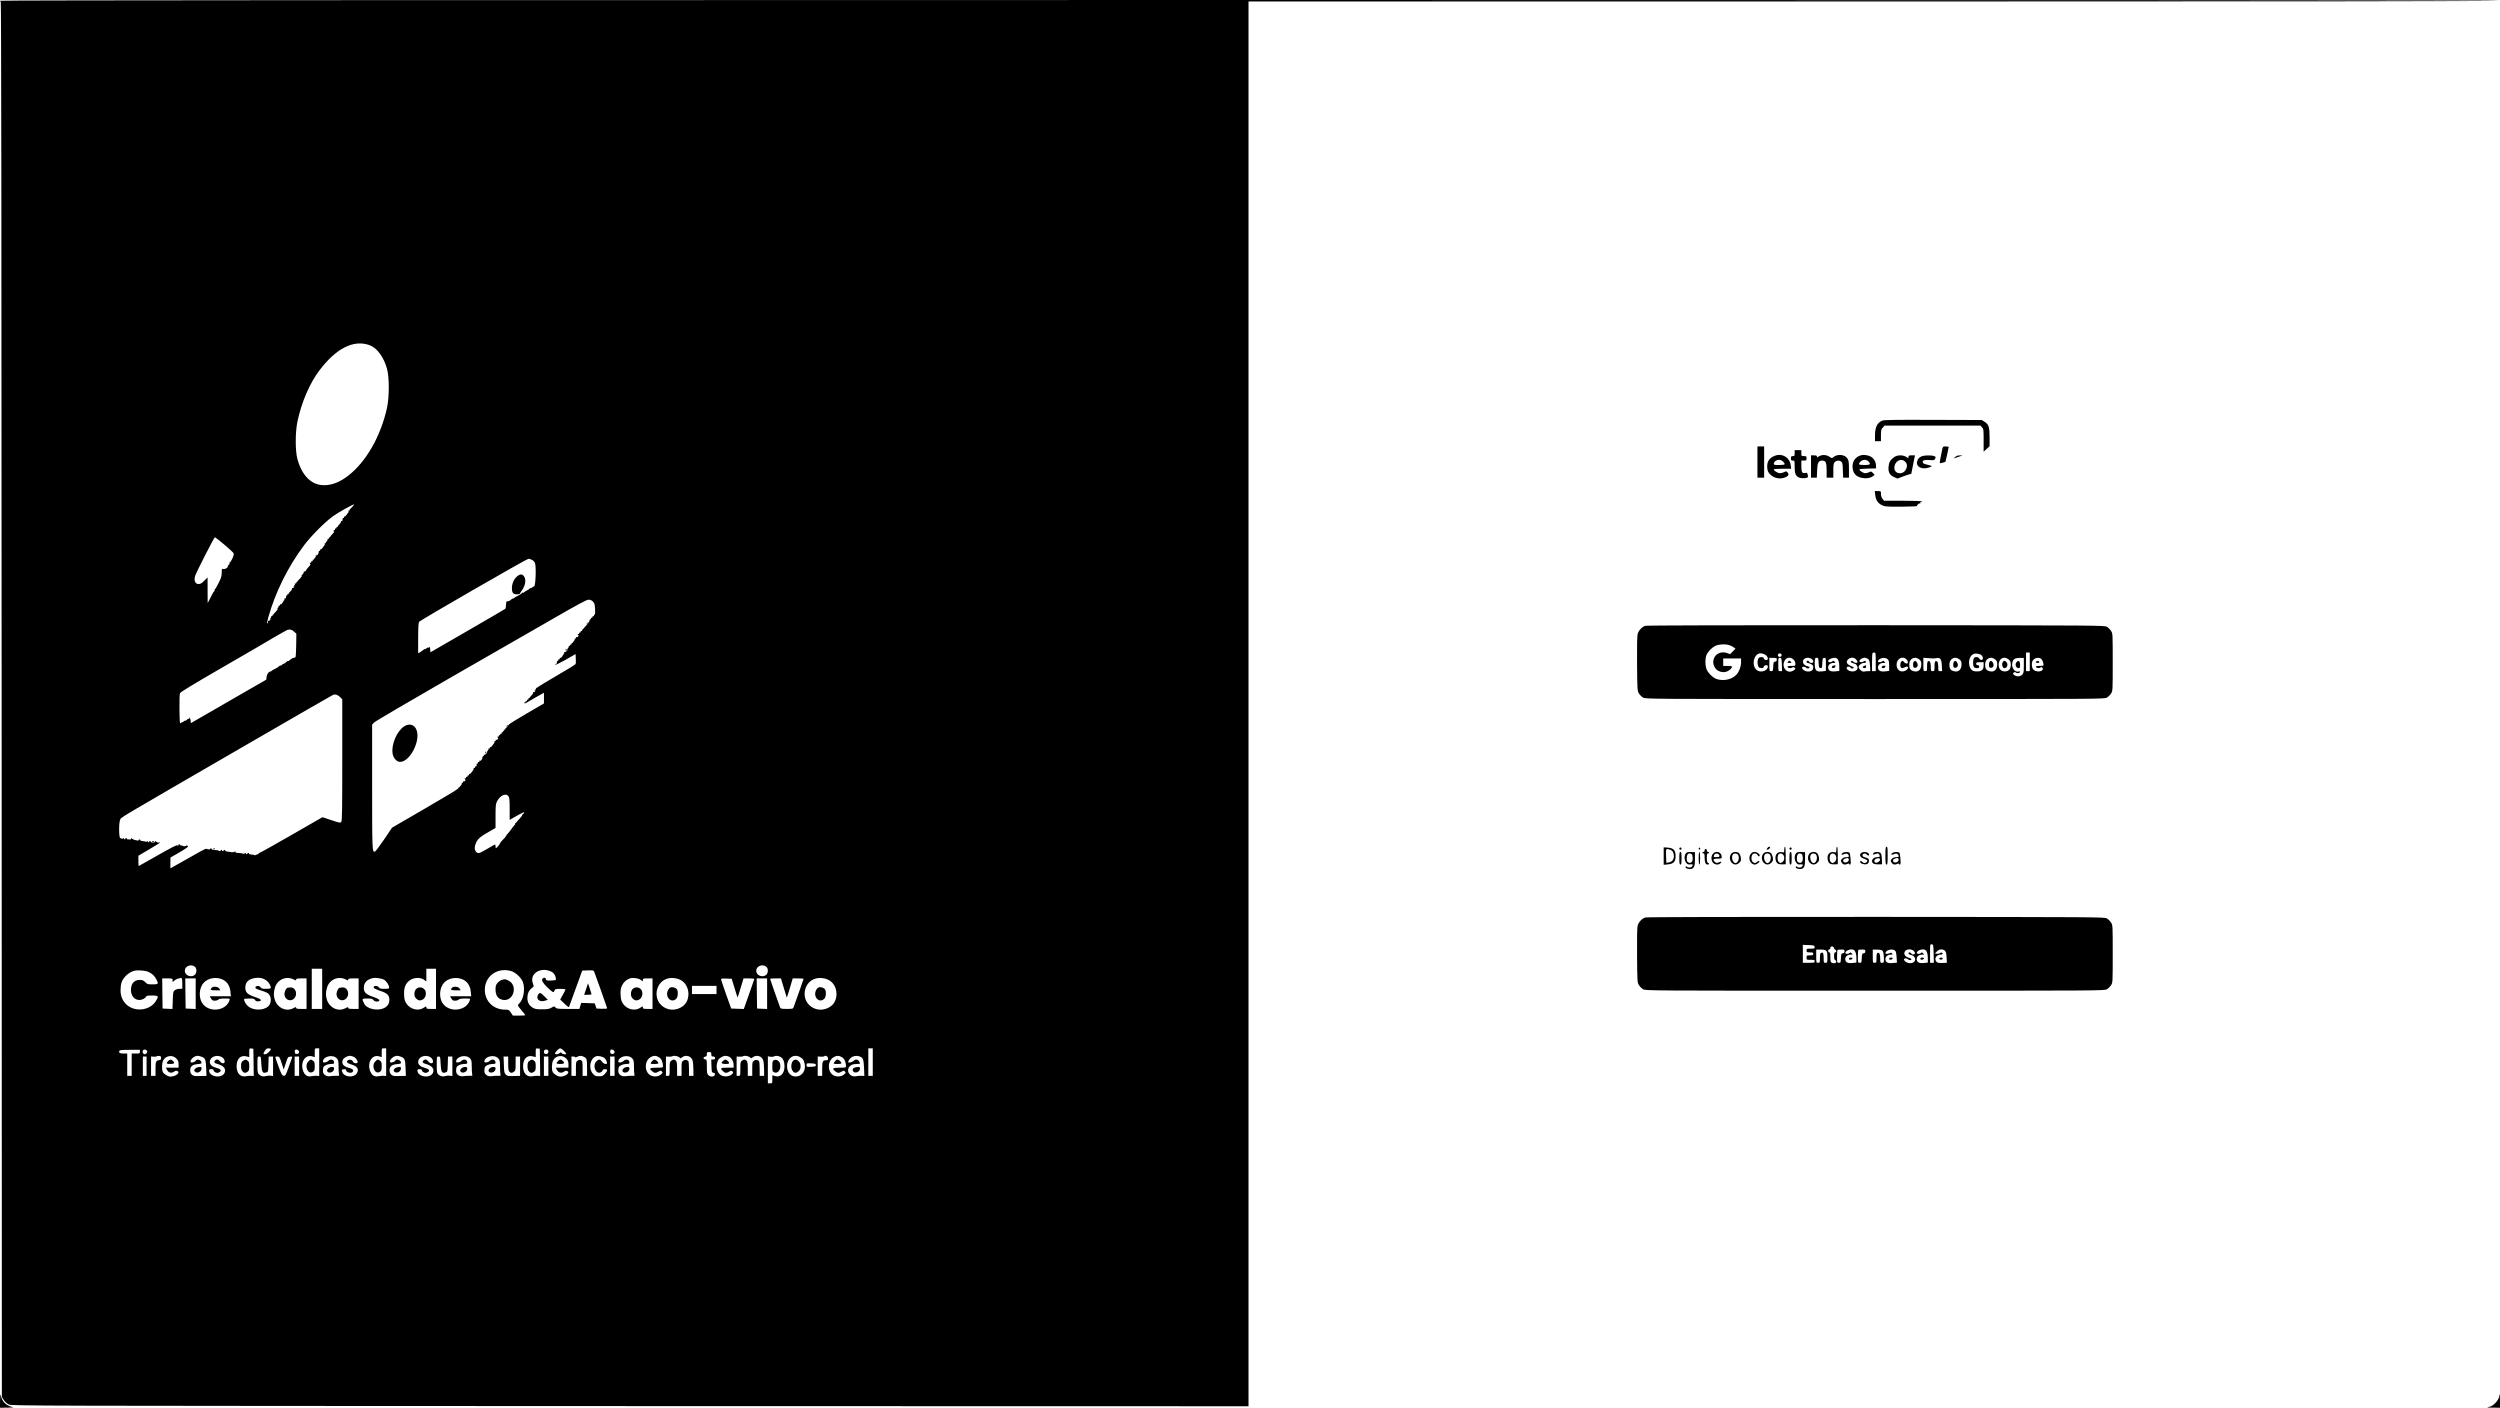 <?xml version="1.0" standalone="no"?>
<!DOCTYPE svg PUBLIC "-//W3C//DTD SVG 20010904//EN"
 "http://www.w3.org/TR/2001/REC-SVG-20010904/DTD/svg10.dtd">
<svg version="1.0" xmlns="http://www.w3.org/2000/svg"
 width="3360pt" height="1892pt" viewBox="0 0 3360 1892"
 preserveAspectRatio="xMidYMid meet">

<g transform="translate(0,1892) scale(0.1,-0.1)"
fill="#000000" stroke="none">
<path d="M0 18910 c0 -5 4 -10 10 -10 7 0 11 -3148 12 -9378 l3 -9378 27 -41
c14 -22 43 -48 65 -59 37 -19 197 -19 8351 -22 l8312 -2 0 9440 0 9440 8410 0
c5600 0 8410 3 8410 10 0 7 -5607 10 -16800 10 -11193 0 -16800 -3 -16800 -10z
m4964 -4628 c102 -36 194 -159 238 -321 31 -112 31 -374 0 -519 -83 -384 -285
-736 -527 -919 -111 -84 -213 -124 -317 -124 -169 -1 -296 122 -360 348 -31
111 -31 362 0 509 56 263 165 515 298 690 223 293 456 411 668 336z m-225
-2169 c-13 -15 -28 -31 -32 -34 -5 -3 -9 -10 -9 -15 0 -5 -4 -8 -10 -6 -5 1
-7 -2 -4 -7 4 -5 1 -16 -6 -23 -7 -8 -18 -23 -25 -33 -6 -11 -16 -19 -22 -17
-6 1 -10 -4 -8 -10 1 -7 -3 -12 -9 -11 -6 1 -11 -8 -10 -20 1 -13 -4 -21 -12
-19 -8 1 -11 -1 -8 -6 3 -5 -6 -20 -20 -35 -13 -15 -25 -30 -25 -34 -1 -5 -5
-7 -10 -5 -5 1 -8 -4 -6 -10 1 -7 -4 -12 -10 -10 -7 1 -12 -4 -10 -10 1 -7 -3
-12 -9 -11 -6 1 -11 -4 -11 -12 0 -8 5 -11 11 -8 6 3 -5 -11 -24 -31 -19 -20
-34 -40 -34 -44 1 -4 -2 -6 -7 -4 -5 1 -8 -4 -7 -10 2 -7 -4 -11 -12 -10 -8 2
-12 0 -7 -4 4 -4 -1 -16 -10 -27 -10 -10 -17 -22 -17 -26 1 -3 -2 -5 -8 -3 -5
1 -7 -2 -4 -7 4 -5 1 -16 -6 -23 -7 -8 -18 -23 -25 -33 -6 -11 -16 -19 -22
-17 -6 1 -10 -4 -9 -10 2 -7 -2 -12 -7 -11 -6 1 -12 -7 -12 -18 -2 -27 -22
-51 -36 -42 -5 3 -7 1 -3 -5 3 -6 0 -16 -7 -24 -7 -7 -15 -17 -16 -23 -2 -5
-7 -9 -12 -8 -5 2 -8 -3 -6 -10 1 -6 -4 -11 -10 -10 -7 2 -12 -3 -10 -10 1 -6
-3 -11 -9 -10 -6 1 -11 -4 -11 -12 0 -8 5 -11 11 -8 9 5 -21 -34 -44 -57 -3
-3 -10 -14 -17 -25 -6 -11 -17 -19 -25 -17 -7 2 -10 0 -5 -4 4 -4 -5 -21 -20
-38 -17 -18 -20 -24 -8 -16 18 13 -29 -46 -48 -61 -5 -3 -9 -10 -10 -15 -1 -5
-5 -8 -9 -7 -5 2 -7 -3 -5 -10 1 -6 -5 -11 -13 -9 -8 2 -12 0 -7 -4 4 -4 -1
-16 -10 -27 -13 -15 -14 -18 -3 -12 13 8 13 6 1 -8 -7 -9 -18 -14 -24 -10 -5
3 -7 1 -3 -5 3 -6 -1 -17 -9 -26 -9 -8 -17 -19 -18 -23 -1 -4 -5 -7 -9 -6 -5
2 -7 -3 -5 -10 1 -6 -4 -11 -10 -10 -7 2 -12 -3 -10 -10 1 -6 -3 -11 -9 -10
-6 1 -11 -8 -10 -20 1 -15 -4 -21 -14 -19 -8 2 -12 0 -8 -4 4 -4 2 -14 -4 -22
-7 -8 -17 -24 -23 -36 -7 -11 -17 -20 -23 -18 -7 1 -11 -4 -10 -10 2 -7 -4
-11 -12 -10 -8 2 -12 0 -7 -4 4 -4 -1 -16 -10 -27 -13 -15 -14 -18 -3 -12 14
8 -25 -42 -43 -56 -5 -3 -9 -10 -10 -15 -1 -5 -5 -8 -10 -6 -4 1 -6 -4 -5 -10
2 -7 -4 -12 -12 -10 -8 2 -12 0 -7 -4 4 -4 -1 -16 -10 -27 -13 -15 -14 -18 -3
-12 13 8 13 6 1 -8 -7 -9 -17 -14 -22 -11 -5 3 -9 2 -8 -3 3 -18 -1 -33 -10
-33 -5 0 1 37 14 83 97 342 266 683 484 972 95 126 281 312 389 389 72 51 260
156 279 156 4 0 -4 -12 -18 -27z m-1724 -513 c65 -54 122 -108 126 -118 8 -20
-34 -113 -52 -120 -5 -2 -7 -7 -4 -12 3 -4 -2 -13 -10 -20 -8 -7 -15 -18 -15
-26 0 -18 -38 -37 -61 -31 -17 5 -19 -1 -19 -50 0 -45 -8 -71 -42 -139 -23
-46 -46 -84 -50 -84 -5 0 -7 -4 -3 -9 3 -5 1 -12 -5 -16 -5 -3 -19 -25 -31
-48 -11 -23 -29 -58 -39 -77 l-19 -35 -1 172 0 172 -45 -44 c-32 -33 -52 -45
-74 -45 -47 0 -67 43 -49 108 12 43 256 522 266 522 4 0 61 -45 127 -100z
m4136 -205 c16 -9 34 -27 39 -41 19 -50 8 -324 -13 -316 -4 1 -15 -4 -23 -13
-9 -8 -20 -13 -25 -10 -5 4 -9 2 -9 -3 0 -5 -16 -17 -35 -26 -19 -9 -37 -21
-40 -26 -4 -6 -10 -8 -15 -5 -4 3 -13 -2 -20 -10 -7 -9 -29 -23 -49 -32 -20
-9 -44 -23 -53 -31 -10 -8 -18 -12 -18 -8 0 4 -10 -2 -22 -14 -19 -17 -37 -24
-59 -22 -3 1 -6 -20 -8 -46 -1 -26 -5 -50 -9 -54 -4 -4 -232 -137 -507 -296
l-500 -289 -3 39 c-3 33 -6 37 -18 27 -8 -6 -14 -8 -14 -4 0 5 -9 0 -20 -10
-11 -10 -20 -14 -20 -10 0 5 -10 0 -22 -11 -13 -10 -33 -25 -45 -32 l-23 -12
0 202 c1 156 4 207 14 221 18 24 1446 847 1469 847 10 0 31 -7 48 -15z m815
-558 c24 -21 27 -32 32 -100 3 -54 1 -77 -7 -77 -6 0 -10 -6 -8 -12 1 -7 -4
-12 -10 -10 -7 1 -12 -4 -10 -10 1 -7 -4 -12 -10 -10 -7 1 -12 -4 -10 -10 1
-7 -3 -12 -8 -11 -6 1 -12 -8 -12 -19 -1 -12 -21 -40 -44 -64 -22 -23 -42 -46
-43 -50 0 -5 -4 -8 -8 -6 -5 1 -7 -4 -5 -10 1 -7 -4 -12 -10 -10 -7 1 -12 -4
-10 -10 1 -7 -4 -12 -10 -10 -7 1 -12 -4 -10 -10 1 -7 -4 -12 -12 -10 -11 2
-12 0 -3 -11 10 -11 9 -17 -1 -26 -8 -6 -17 -7 -21 -3 -4 4 -6 0 -4 -8 2 -8
-3 -14 -10 -12 -8 1 -11 -2 -8 -7 4 -5 -1 -16 -9 -25 -9 -8 -17 -19 -18 -23
-1 -4 -5 -7 -10 -5 -4 1 -6 -4 -5 -10 2 -7 -3 -12 -10 -10 -6 1 -11 -4 -10
-10 2 -7 -4 -11 -12 -10 -8 2 -12 0 -7 -4 4 -4 0 -16 -10 -26 -9 -10 -12 -18
-8 -18 4 0 0 -9 -10 -20 -10 -11 -23 -17 -29 -13 -6 3 -8 3 -4 -2 4 -4 2 -15
-4 -23 -7 -8 -17 -24 -23 -36 -7 -11 -17 -20 -23 -18 -7 1 -11 -4 -10 -10 2
-7 -3 -12 -9 -10 -7 1 -12 -4 -10 -10 1 -7 -3 -12 -9 -11 -6 1 -11 -8 -10 -20
0 -12 -4 -21 -10 -20 -6 1 -11 -4 -11 -11 0 -7 61 23 136 65 l136 78 3 -61 c2
-33 1 -66 -2 -73 -2 -6 -111 -74 -243 -150 -131 -76 -247 -146 -259 -157 -11
-10 -24 -16 -27 -13 -4 3 -5 2 -2 -2 3 -3 -3 -15 -12 -26 -13 -15 -14 -18 -3
-12 13 8 13 6 1 -8 -7 -9 -18 -14 -24 -10 -6 3 -7 1 -3 -5 3 -6 -4 -21 -17
-34 -12 -13 -25 -27 -27 -33 -3 -5 -8 -9 -12 -8 -5 2 -7 -3 -5 -10 1 -6 -4
-11 -10 -10 -7 2 -12 -3 -10 -10 1 -6 -4 -11 -10 -10 -7 2 -12 -3 -10 -10 1
-6 -4 -11 -11 -9 -8 1 -11 -2 -7 -8 4 -6 14 -5 28 4 12 8 70 41 130 75 l107
60 0 -72 0 -72 -230 -134 c-127 -74 -234 -140 -238 -147 -4 -7 -25 -32 -47
-55 -22 -24 -40 -46 -40 -49 0 -3 -3 -4 -8 -2 -4 1 -6 -4 -5 -10 2 -7 -3 -12
-10 -10 -6 1 -11 -4 -10 -10 2 -7 -3 -12 -10 -10 -6 1 -11 -4 -10 -10 2 -7 -3
-12 -11 -10 -11 2 -12 0 -3 -11 10 -11 9 -17 -1 -26 -8 -6 -17 -7 -21 -3 -4 4
-6 0 -4 -8 2 -8 -3 -14 -10 -12 -8 1 -11 -2 -8 -7 4 -5 1 -16 -6 -23 -7 -8
-18 -23 -25 -33 -6 -11 -16 -19 -22 -17 -6 1 -10 -4 -9 -10 2 -7 -4 -11 -12
-10 -8 2 -12 0 -7 -4 4 -4 0 -16 -10 -26 -9 -10 -12 -18 -8 -18 4 0 0 -9 -10
-20 -10 -11 -22 -17 -27 -14 -4 3 -7 0 -6 -8 2 -7 -2 -12 -7 -11 -6 1 -12 -7
-12 -18 -2 -26 -22 -51 -34 -43 -5 3 -8 0 -7 -8 2 -7 -3 -12 -10 -10 -6 1 -11
-4 -10 -10 2 -7 -2 -12 -8 -11 -6 1 -11 -8 -10 -20 1 -13 -4 -21 -12 -19 -6 1
-11 -4 -10 -10 2 -7 -3 -12 -10 -10 -8 1 -11 -2 -8 -7 4 -5 1 -16 -6 -23 -7
-8 -18 -23 -25 -33 -6 -11 -16 -19 -22 -17 -6 1 -10 -4 -9 -10 2 -7 -3 -12
-10 -10 -6 1 -11 -4 -10 -10 2 -7 -3 -12 -10 -10 -6 1 -11 -4 -10 -10 2 -7 -3
-12 -11 -10 -11 2 -12 0 -3 -11 10 -11 9 -17 -1 -26 -8 -6 -17 -7 -21 -3 -4 4
-6 0 -4 -8 2 -8 -3 -14 -10 -12 -8 1 -11 -2 -8 -7 4 -5 0 -15 -7 -23 -7 -7
-15 -17 -18 -23 -2 -5 -7 -9 -12 -7 -4 1 -6 -1 -5 -5 2 -5 -1 -10 -7 -12 -5
-3 -18 -12 -27 -20 -9 -9 -207 -126 -438 -261 l-422 -245 -106 -157 c-59 -87
-114 -160 -122 -163 -39 -16 -40 -5 -40 867 l0 838 28 29 c15 16 466 281 1002
589 536 308 1171 672 1410 810 310 179 444 251 467 251 20 1 42 -8 59 -22z
m-4015 -405 l32 -29 -2 -154 c-1 -85 -6 -158 -10 -162 -4 -4 -17 -9 -29 -10
-11 0 -20 -4 -19 -7 1 -3 -1 -5 -4 -5 -4 0 -16 -8 -26 -18 -11 -9 -22 -15 -25
-12 -3 3 -13 -4 -23 -15 -10 -11 -24 -20 -30 -20 -7 0 -18 -7 -25 -15 -7 -8
-16 -13 -20 -10 -4 3 -13 -2 -20 -10 -7 -9 -29 -23 -49 -32 -20 -9 -44 -23
-53 -31 -10 -8 -18 -12 -18 -8 0 4 -9 -2 -21 -13 -11 -10 -23 -36 -26 -58 l-5
-38 -507 -292 -506 -292 -3 32 c-2 18 -8 37 -14 42 -8 7 -9 6 -4 -2 4 -8 1
-13 -7 -13 -8 0 -20 -7 -27 -15 -7 -9 -15 -13 -18 -10 -3 3 -14 -2 -24 -12
-10 -9 -18 -13 -18 -9 0 4 -8 0 -17 -10 -17 -17 -18 -8 -21 182 -2 133 1 206
9 220 6 13 200 131 467 285 252 145 498 288 547 317 125 76 407 238 425 245
33 12 61 6 91 -21z m622 -883 l27 -29 0 -813 c0 -664 -2 -817 -13 -832 -13
-17 -19 -16 -133 22 l-120 40 -414 -238 c-228 -131 -420 -239 -427 -239 -6 0
-13 -5 -15 -11 -2 -5 -11 -11 -20 -13 -10 -1 -20 -5 -24 -9 -4 -3 -12 -3 -18
1 -6 4 -24 7 -41 7 -16 1 -29 6 -28 11 1 6 -4 11 -12 11 -8 0 -12 -4 -9 -9 3
-4 -2 -8 -11 -8 -10 0 -13 5 -9 13 6 9 4 9 -7 1 -13 -9 -30 -11 -44 -4 -4 2
-20 4 -81 9 -9 1 -12 6 -8 14 6 9 4 9 -7 1 -12 -9 -49 -11 -64 -4 -3 1 -20 3
-37 4 -18 1 -32 7 -31 12 1 6 -4 11 -12 11 -8 0 -12 -4 -9 -9 3 -4 -2 -8 -11
-8 -9 0 -14 4 -11 8 3 5 -1 9 -9 9 -8 0 -12 -4 -9 -9 6 -10 -20 -11 -30 0 -4
4 -26 7 -49 7 -23 1 -41 6 -40 11 1 6 -4 11 -12 11 -8 0 -12 -3 -10 -7 5 -9
-36 -7 -51 2 -9 6 -78 -32 -431 -233 l-53 -30 0 73 1 73 118 67 c65 37 118 74
118 82 0 11 -23 15 -34 6 -8 -7 -30 -5 -40 3 -7 5 -13 6 -13 2 0 -5 -9 0 -21
11 -11 10 -20 14 -19 9 5 -21 -1 -27 -13 -17 -10 9 -74 -24 -266 -133 -140
-80 -255 -145 -257 -145 -2 0 -4 31 -4 70 l0 69 128 75 c70 41 136 81 147 89
l20 15 -20 -3 c-11 -1 -28 5 -38 13 -15 13 -18 14 -15 2 3 -13 -4 -15 -48 -11
-8 0 -13 5 -10 9 3 5 -1 9 -9 9 -8 0 -12 -4 -9 -9 3 -4 -2 -8 -11 -8 -10 0
-13 5 -9 13 6 9 5 9 -8 0 -8 -7 -18 -9 -22 -5 -4 4 -22 7 -39 7 -18 1 -31 6
-30 11 1 6 -4 11 -12 11 -8 0 -12 -3 -10 -7 10 -16 -66 -2 -85 15 -15 13 -20
15 -18 5 3 -13 -4 -15 -48 -11 -8 0 -13 5 -10 9 3 5 -1 9 -9 9 -8 0 -12 -4 -9
-9 3 -4 -2 -8 -11 -8 -10 0 -13 5 -9 13 6 9 5 9 -8 0 -8 -7 -18 -9 -22 -5 -4
4 -13 7 -19 7 -20 0 -22 207 -2 247 17 37 -114 -41 1780 1056 583 338 1069
618 1080 622 31 13 67 1 98 -31z m2261 -1331 c13 -18 16 -53 16 -170 l0 -147
63 36 c115 65 137 75 131 58 -4 -8 -10 -15 -15 -15 -5 0 -9 -6 -9 -12 0 -7
-17 -31 -38 -53 -22 -22 -41 -44 -43 -50 -2 -5 -8 -9 -12 -7 -5 1 -6 -2 -3 -7
3 -5 -2 -15 -10 -22 -9 -8 -27 -30 -39 -49 -13 -19 -35 -47 -49 -62 -14 -15
-26 -31 -26 -36 0 -4 -18 -26 -40 -47 -22 -21 -40 -44 -40 -50 -1 -11 -46 -65
-55 -65 -3 0 -5 11 -5 25 0 14 -3 25 -6 25 -3 0 -47 -24 -97 -54 -116 -68
-130 -73 -156 -47 -26 26 -27 73 -2 126 25 53 58 82 169 144 l92 53 0 159 c0
139 3 165 20 198 41 81 121 117 154 69z m-4211 -2295 c23 -22 22 -78 -3 -103
-37 -37 -112 -22 -131 27 -28 75 71 132 134 76z m7680 0 c23 -22 22 -78 -3
-103 -37 -37 -112 -22 -131 27 -28 75 71 132 134 76z m-5973 -293 l0 -270 -70
0 -70 0 0 270 0 270 70 0 70 0 0 -270z m1530 0 l0 -270 -65 0 c-58 0 -65 2
-65 20 0 18 -2 18 -36 -5 -71 -48 -179 -22 -231 56 -23 36 -29 55 -32 120 -4
98 20 156 82 197 54 36 141 38 186 4 l31 -23 0 86 0 85 65 0 65 0 0 -270z
m1548 232 c34 -15 57 -49 63 -92 4 -24 2 -25 -62 -28 -60 -3 -67 -1 -72 18 -6
23 -29 26 -46 6 -17 -20 5 -59 66 -117 79 -74 81 -75 94 -45 11 24 17 26 81
26 37 0 68 -4 68 -9 0 -5 -16 -37 -36 -72 l-35 -63 57 -55 c31 -31 58 -51 61
-46 2 6 43 118 91 250 l87 240 76 3 c66 2 78 0 84 -15 26 -67 175 -487 175
-494 0 -6 -30 -9 -72 -7 l-71 3 -12 35 -12 35 -91 3 -91 3 -12 -41 -12 -40
-152 0 c-137 0 -154 2 -169 19 -17 19 -18 19 -54 -2 -31 -18 -53 -22 -127 -22
-77 0 -95 3 -128 23 -47 30 -69 72 -69 132 0 55 21 102 61 131 28 21 28 21 14
59 -52 131 98 230 245 162z m-5403 -9 c46 -24 76 -54 99 -100 29 -57 24 -63
-53 -63 -64 0 -72 2 -99 30 -25 24 -39 30 -74 30 -75 0 -118 -50 -118 -135 0
-80 47 -135 115 -135 33 0 81 24 88 45 5 12 23 15 82 15 89 0 93 -9 45 -82
-57 -86 -181 -127 -291 -95 -110 33 -179 127 -179 245 0 36 5 82 12 103 16 55
73 118 132 146 43 20 62 23 126 20 50 -2 88 -11 115 -24z m4867 15 c57 -17
133 -88 155 -146 34 -90 10 -235 -48 -288 -10 -9 -19 -21 -19 -27 0 -5 23 -35
50 -67 28 -32 50 -60 50 -64 0 -3 -38 -6 -84 -6 l-83 0 -27 40 c-25 37 -29 40
-75 40 -161 0 -276 113 -275 271 2 183 173 302 356 247z m-4422 -169 l0 -69
-39 0 c-23 0 -48 -8 -62 -19 -22 -18 -24 -28 -27 -135 l-4 -117 -67 3 -66 3
-3 203 -2 202 70 0 c68 0 70 -1 70 -25 l0 -26 22 21 c13 11 34 23 48 26 14 3
30 7 35 9 21 5 25 -8 25 -76z m550 52 c55 -28 91 -87 97 -159 l6 -62 -142 0
-142 0 12 -22 c7 -13 17 -26 23 -30 19 -13 64 -9 80 7 10 11 36 15 86 15 69 0
71 -1 65 -22 -45 -148 -279 -174 -367 -40 -51 78 -42 205 19 273 61 67 175 85
263 40z m531 18 c40 -14 76 -44 95 -81 26 -51 20 -58 -49 -58 -52 0 -64 3 -75
21 -16 25 -65 23 -70 -3 -2 -13 15 -22 82 -42 66 -21 89 -33 105 -55 26 -37
27 -96 2 -137 -42 -69 -188 -85 -272 -29 -36 23 -69 74 -69 105 0 6 28 10 68
10 57 0 69 -3 80 -21 10 -15 21 -19 45 -17 58 6 39 31 -45 58 -100 32 -131 62
-131 124 0 69 34 109 108 127 46 11 89 10 126 -2z m420 -15 c26 -13 29 -13 29
1 0 12 14 15 70 15 l70 0 0 -205 0 -205 -70 0 c-56 0 -70 3 -70 15 0 12 -6 12
-37 -5 -95 -51 -209 -1 -248 109 -19 55 -19 104 0 167 33 111 153 162 256 108z
m700 0 c26 -13 29 -13 29 1 0 12 14 15 70 15 l70 0 0 -205 0 -205 -70 0 c-56
0 -70 3 -70 15 0 12 -6 12 -37 -5 -95 -51 -209 -1 -248 109 -19 55 -19 104 0
167 33 111 153 162 256 108z m513 -3 c33 -21 66 -73 66 -105 0 -13 -12 -16
-63 -16 -51 0 -64 3 -75 20 -13 21 -56 27 -68 9 -10 -17 9 -30 92 -58 90 -30
117 -58 117 -120 0 -52 -25 -88 -76 -112 -86 -39 -227 -8 -260 58 -37 71 -36
73 40 73 57 0 70 -3 81 -20 17 -27 85 -29 80 -2 -2 11 -28 25 -83 44 -95 32
-125 60 -125 119 0 70 35 111 115 132 39 11 125 -2 159 -22z m1066 0 c55 -28
91 -87 97 -159 l6 -62 -142 0 -142 0 12 -22 c7 -13 17 -26 23 -30 19 -13 64
-9 80 7 10 11 36 15 86 15 69 0 71 -1 65 -22 -45 -148 -279 -174 -367 -40 -51
78 -42 205 19 273 61 67 175 85 263 40z m2383 -1 l27 -21 0 21 c0 18 6 20 65
20 l65 0 0 -205 0 -205 -65 0 c-58 0 -65 2 -65 20 0 18 -2 18 -36 -5 -71 -48
-179 -22 -231 56 -23 36 -29 55 -32 120 -2 65 1 86 19 124 22 46 61 81 108 96
40 12 113 2 145 -21z m546 -8 c116 -71 126 -265 19 -345 -93 -69 -216 -62
-294 17 -112 112 -59 318 92 355 59 15 133 4 183 -27z m1990 0 c116 -71 126
-265 19 -345 -93 -69 -216 -62 -294 17 -112 112 -59 318 92 355 59 15 133 4
183 -27z m-8519 -177 l0 -206 -67 3 -68 3 -3 203 -2 202 70 0 70 0 0 -205z
m7242 76 c21 -69 39 -126 41 -127 1 -1 20 56 41 127 l39 129 75 0 c55 0 73 -3
69 -12 -2 -7 -35 -100 -72 -206 l-68 -193 -85 3 -85 3 -68 190 c-37 105 -68
196 -68 203 -1 10 17 12 71 10 l72 -3 38 -124z m438 -76 l0 -206 -67 3 -68 3
-3 203 -2 202 70 0 70 0 0 -205z m225 75 c21 -71 39 -130 40 -130 1 0 20 59
41 130 l38 130 73 0 c40 0 73 -2 73 -6 0 -4 -74 -215 -132 -376 -10 -27 -11
-28 -93 -28 -67 0 -84 3 -89 16 -21 54 -136 383 -136 388 0 3 33 6 73 6 l73 0
39 -130z m-905 -25 l0 -55 -165 0 -165 0 0 55 0 55 165 0 165 0 0 -55z m-6222
-973 l2 -184 -32 3 c-18 1 -50 -2 -71 -6 -76 -15 -127 39 -127 135 0 99 53
152 132 132 l38 -10 0 60 c0 59 0 59 28 56 l27 -3 3 -183z m232 179 c0 -22
-53 -71 -76 -71 -29 0 -30 6 -4 48 15 25 27 32 50 32 16 0 30 -4 30 -9z m650
-177 l0 -186 -32 3 c-18 1 -49 -1 -68 -5 -53 -11 -88 7 -110 56 -53 116 16
241 116 210 l34 -10 0 59 c0 59 0 59 30 59 l30 0 0 -186z m900 0 l0 -186 -32
3 c-18 1 -49 -1 -68 -5 -53 -11 -88 7 -110 56 -53 116 16 241 116 210 l34 -10
0 59 c0 59 0 59 30 59 l30 0 0 -186z m2068 -2 l2 -184 -32 3 c-18 1 -50 -2
-71 -6 -76 -15 -127 39 -127 135 0 99 53 152 132 132 l38 -10 0 60 c0 59 0 59
28 56 l27 -3 3 -183z m319 156 c18 -18 33 -36 33 -40 0 -14 -47 -9 -60 7 -12
14 -15 14 -30 0 -20 -18 -60 -20 -60 -3 0 17 51 68 69 68 8 0 30 -14 48 -32z
m4153 -153 l0 -185 -30 0 -30 0 0 185 0 185 30 0 30 0 0 -185z m-9750 142 c0
-17 -20 -37 -37 -37 -7 0 -17 9 -23 19 -14 28 13 55 41 41 10 -6 19 -16 19
-23z m2040 -6 c0 -21 -22 -33 -45 -25 -18 7 -20 51 -2 57 19 7 47 -12 47 -32z
m3350 4 c0 -25 -21 -38 -45 -29 -21 8 -19 52 3 56 28 7 42 -3 42 -27z m890 -4
c0 -21 -22 -33 -45 -25 -18 7 -20 51 -2 57 19 7 47 -12 47 -32z m-6380 4 c0
-24 -3 -25 -55 -25 l-55 0 0 -150 0 -150 -30 0 -30 0 0 150 0 150 -49 0 c-51
0 -67 10 -57 35 4 12 32 15 141 15 l135 0 0 -25z m7680 -35 c0 -25 4 -30 25
-30 18 0 25 -5 25 -20 0 -15 -7 -20 -25 -20 l-26 0 3 -87 c3 -83 4 -88 26 -91
17 -3 22 -9 20 -25 -4 -31 -59 -36 -87 -8 -18 18 -21 33 -21 115 0 90 -1 95
-22 98 -13 2 -23 10 -23 18 0 8 10 16 23 18 17 3 22 10 22 33 0 26 3 29 30 29
27 0 30 -3 30 -30z m-7395 -50 c0 -19 -6 -26 -25 -28 -45 -7 -50 -19 -50 -118
l0 -94 -30 0 -30 0 0 130 0 131 35 -3 c19 -1 38 1 42 5 4 5 19 7 33 5 19 -2
25 -9 25 -28z m208 -10 c21 -24 27 -40 27 -75 l0 -45 -85 0 -86 0 16 -30 c19
-37 56 -48 90 -26 28 18 35 19 54 7 34 -22 -34 -71 -98 -71 -33 0 -86 32 -102
61 -17 33 -15 119 5 157 35 67 128 79 179 22z m342 25 c45 -18 52 -39 56 -158
l4 -97 -45 -1 c-25 0 -64 -1 -88 -2 -55 -1 -86 27 -86 78 0 52 30 77 99 83 50
4 56 7 53 26 -2 12 -14 25 -32 31 -24 8 -31 6 -46 -13 -19 -22 -70 -31 -70
-11 0 35 53 78 98 79 12 0 38 -7 57 -15z m251 5 c34 -13 53 -38 54 -67 0 -33
-42 -31 -64 2 -18 27 -45 32 -64 13 -22 -22 -12 -37 31 -48 81 -22 117 -64 97
-115 -33 -86 -210 -62 -210 29 0 11 9 16 30 16 20 0 30 -5 30 -15 0 -15 29
-35 52 -35 8 0 23 6 33 14 27 19 7 41 -50 55 -55 14 -85 42 -85 79 0 60 77 98
146 72z m1562 -26 c19 -22 22 -36 22 -107 0 -45 3 -92 6 -105 6 -22 4 -23 -37
-21 -24 1 -60 -2 -79 -5 -53 -10 -100 22 -100 68 0 19 3 42 6 51 9 24 58 45
104 45 32 0 40 4 40 18 0 42 -47 55 -80 22 -21 -21 -70 -28 -70 -9 0 71 135
103 188 43z m226 22 c32 -13 63 -65 49 -80 -14 -14 -52 -5 -58 14 -9 27 -52
37 -73 16 -14 -14 -14 -18 -2 -29 8 -8 34 -19 58 -26 79 -22 103 -72 62 -124
-42 -53 -155 -44 -185 14 -9 16 -13 34 -10 39 8 13 55 13 55 1 0 -35 67 -54
90 -26 18 22 -1 40 -55 54 -74 19 -102 61 -74 112 11 22 61 48 92 49 10 0 33
-6 51 -14z m641 -1 c45 -18 52 -39 56 -158 l4 -97 -45 -1 c-25 0 -64 -1 -88
-2 -55 -1 -86 27 -86 78 0 52 30 77 99 83 50 4 56 7 53 26 -2 12 -14 25 -32
31 -24 8 -31 6 -46 -13 -19 -22 -70 -31 -70 -11 0 35 53 78 98 79 12 0 38 -7
57 -15z m371 5 c34 -13 53 -38 54 -67 0 -33 -42 -31 -64 2 -18 27 -45 32 -64
13 -22 -22 -12 -37 31 -48 81 -22 117 -64 97 -115 -33 -86 -210 -62 -210 29 0
11 9 16 30 16 20 0 30 -5 30 -15 0 -15 29 -35 52 -35 8 0 23 6 33 14 27 19 7
41 -50 55 -55 14 -85 42 -85 79 0 60 77 98 146 72z m552 -26 c19 -22 22 -36
22 -107 0 -45 3 -92 6 -105 6 -22 4 -23 -37 -21 -24 1 -60 -2 -79 -5 -53 -10
-100 22 -100 68 0 19 3 42 6 51 9 24 58 45 104 45 32 0 40 4 40 18 0 42 -47
55 -80 22 -21 -21 -70 -28 -70 -9 0 71 135 103 188 43z m380 0 c19 -22 22 -36
22 -107 0 -45 3 -92 6 -105 6 -22 4 -23 -37 -21 -24 1 -60 -2 -79 -5 -53 -10
-100 22 -100 68 0 19 3 42 6 51 9 24 58 45 104 45 32 0 40 4 40 18 0 42 -47
55 -80 22 -21 -21 -70 -28 -70 -9 0 71 135 103 188 43z m915 -4 c21 -24 27
-40 27 -75 l0 -45 -85 0 -86 0 16 -30 c19 -37 56 -48 90 -26 28 18 35 19 54 7
34 -22 -34 -71 -98 -71 -33 0 -86 32 -102 61 -17 33 -15 119 5 157 35 67 128
79 179 22z m236 25 c38 -19 41 -30 41 -151 l0 -104 -30 0 -30 0 0 100 c0 90
-2 100 -21 110 -16 9 -26 8 -45 -5 -23 -15 -24 -21 -24 -110 l0 -95 -30 0 -30
0 0 130 0 130 25 0 c14 0 25 -4 25 -9 0 -6 12 -3 28 5 34 18 56 18 91 -1z
m278 -18 c12 -12 25 -34 28 -49 6 -25 4 -28 -17 -28 -15 0 -32 11 -46 30 -27
36 -45 38 -77 5 -53 -52 -15 -167 49 -151 16 4 30 16 33 26 4 14 14 20 34 20
38 0 38 -20 0 -62 -26 -29 -35 -33 -81 -33 -45 0 -55 4 -80 32 -64 72 -42 204
40 236 28 11 95 -4 117 -26z m371 -3 c19 -22 22 -36 22 -107 0 -45 3 -92 6
-105 6 -22 4 -23 -37 -21 -24 1 -60 -2 -79 -5 -53 -10 -100 22 -100 68 0 19 3
42 6 51 9 24 58 45 104 45 32 0 40 4 40 18 0 42 -47 55 -80 22 -21 -21 -70
-28 -70 -9 0 71 135 103 188 43z m359 16 c32 -19 53 -66 53 -117 0 -22 -4 -23
-85 -23 -94 0 -107 -11 -59 -49 32 -25 47 -26 85 -4 26 16 31 16 44 2 14 -14
13 -18 -9 -38 -33 -31 -93 -38 -139 -16 -87 41 -90 193 -5 245 41 25 74 25
115 0z m258 8 c14 -6 25 -15 25 -20 0 -5 12 0 26 11 50 39 121 19 141 -39 7
-19 12 -74 12 -122 l1 -88 -30 0 -30 0 0 93 c0 50 -4 97 -8 103 -14 20 -45 25
-68 9 -22 -14 -24 -22 -24 -110 l0 -95 -30 0 -30 0 0 94 c0 73 -4 98 -16 110
-19 20 -34 20 -62 0 -20 -14 -22 -23 -22 -110 0 -94 0 -94 -25 -94 l-25 0 0
130 0 130 40 -2 c22 -1 43 2 47 5 10 11 49 8 78 -5z m679 2 c35 -13 66 -66 66
-112 l0 -38 -85 0 c-92 0 -100 -6 -60 -45 29 -29 47 -31 86 -8 26 16 31 16 44
2 14 -14 13 -18 -11 -40 -37 -34 -121 -35 -158 0 -33 31 -50 83 -42 133 9 55
21 76 59 98 36 22 63 25 101 10z m271 -2 c14 -6 25 -15 25 -20 0 -5 12 0 26
11 50 39 121 19 141 -39 7 -19 12 -74 12 -122 l1 -88 -30 0 -30 0 0 93 c0 50
-4 97 -8 103 -14 20 -45 25 -68 9 -22 -14 -24 -22 -24 -110 l0 -95 -30 0 -30
0 0 94 c0 73 -4 98 -16 110 -19 20 -34 20 -62 0 -20 -14 -22 -23 -22 -110 0
-94 0 -94 -25 -94 l-25 0 0 130 0 130 40 -2 c22 -1 43 2 47 5 10 11 49 8 78
-5z m424 -3 c36 -18 55 -65 55 -130 -2 -96 -56 -150 -130 -127 l-34 10 0 -54
c0 -53 0 -54 -30 -54 l-30 0 0 181 0 182 33 -6 c19 -3 40 -1 48 4 21 13 56 11
88 -6z m268 -5 c38 -22 50 -43 59 -98 13 -80 -32 -149 -103 -159 -79 -11 -135
46 -135 137 0 111 93 173 179 120z m371 -12 c3 -25 0 -28 -25 -28 -46 0 -53
-15 -53 -117 l0 -93 -30 0 -30 0 0 130 0 131 40 -3 c22 -1 43 1 47 5 17 17 48
2 51 -25z m189 12 c32 -19 53 -66 53 -117 0 -22 -4 -23 -85 -23 -94 0 -107
-11 -59 -49 32 -25 47 -26 85 -4 26 16 31 16 44 2 14 -14 13 -18 -9 -38 -33
-31 -93 -38 -139 -16 -87 41 -90 193 -5 245 41 25 74 25 115 0z m240 10 c42
-15 51 -40 56 -158 l4 -103 -36 2 c-20 2 -52 -1 -72 -5 -104 -22 -155 103 -62
152 12 7 42 12 67 12 50 0 54 4 30 38 -19 27 -48 28 -74 2 -17 -17 -70 -29
-70 -15 0 21 30 60 55 71 37 16 63 17 102 4z m-9587 -130 l0 -130 -25 0 -25 0
0 130 0 130 25 0 25 0 0 -130z m1542 35 c5 -111 18 -136 65 -119 28 9 28 10
31 112 l3 102 29 0 30 0 0 -131 0 -131 -32 4 c-18 3 -45 1 -61 -4 -34 -12 -71
-4 -97 22 -18 18 -20 34 -20 130 0 109 0 110 24 110 23 0 24 -3 28 -95z m273
8 l28 -88 28 85 c26 82 28 85 59 88 28 3 32 1 25 -15 -4 -10 -25 -69 -47 -131
-38 -106 -42 -113 -65 -110 -22 3 -30 17 -69 123 -24 66 -44 123 -44 128 0 4
13 7 28 7 26 0 30 -5 57 -87z m235 -43 l0 -130 -30 0 -30 0 0 130 0 130 30 0
30 0 0 -130z m1902 35 c5 -111 18 -136 65 -119 28 9 28 10 31 112 l3 102 29 0
30 0 0 -131 0 -131 -32 4 c-18 3 -45 1 -61 -4 -34 -12 -71 -4 -97 22 -18 18
-20 34 -20 130 0 109 0 110 24 110 23 0 24 -3 28 -95z m908 1 c0 -73 4 -98 16
-110 19 -20 34 -20 62 0 20 14 22 23 22 110 l0 94 30 0 30 0 0 -130 0 -130
-42 -1 c-24 -1 -62 -1 -86 -2 -31 -1 -48 5 -65 21 -19 20 -22 35 -25 132 l-4
110 31 0 31 0 0 -94z m540 -36 l0 -130 -30 0 -30 0 0 130 0 130 30 0 30 0 0
-130z m890 0 l0 -130 -30 0 -30 0 0 130 0 130 30 0 30 0 0 -130z m2705 15 c0
-18 -8 -20 -62 -23 -62 -3 -63 -2 -63 23 0 25 1 26 63 23 54 -3 62 -5 62 -23z"/>
<path d="M6949 11173 c-42 -36 -69 -96 -69 -159 0 -63 20 -85 73 -82 19 2 35
5 34 8 -1 3 10 21 24 40 46 62 62 138 38 183 -24 45 -54 48 -100 10z"/>
<path d="M7889 10543 c-13 -16 -12 -17 4 -4 9 7 17 15 17 17 0 8 -8 3 -21 -13z"/>
<path d="M7603 10185 c0 -8 4 -12 9 -9 5 3 6 10 3 15 -9 13 -12 11 -12 -6z"/>
<path d="M5429 9156 c-96 -66 -170 -238 -153 -361 8 -61 55 -115 101 -115 131
0 277 281 222 427 -28 76 -100 96 -170 49z"/>
<path d="M6809 9163 c-13 -16 -12 -17 4 -4 9 7 17 15 17 17 0 8 -8 3 -21 -13z"/>
<path d="M6523 8805 c0 -8 4 -12 9 -9 5 3 6 10 3 15 -9 13 -12 11 -12 -6z"/>
<path d="M2046 7608 c3 -5 10 -6 15 -3 13 9 11 12 -6 12 -8 0 -12 -4 -9 -9z"/>
<path d="M2866 7508 c3 -5 10 -6 15 -3 13 9 11 12 -6 12 -8 0 -12 -4 -9 -9z"/>
<path d="M5592 5627 c-29 -31 -30 -95 -2 -124 28 -31 55 -36 89 -18 32 16 51
61 43 102 -12 61 -88 84 -130 40z"/>
<path d="M7877 5627 l-26 -77 50 0 c27 0 49 4 49 8 0 4 -11 39 -23 77 l-24 69
-26 -77z"/>
<path d="M7235 5556 c-39 -59 12 -109 88 -86 l40 12 -39 40 c-57 58 -70 63
-89 34z"/>
<path d="M6743 5749 c-17 -5 -43 -23 -57 -40 -21 -25 -26 -41 -26 -85 0 -66
20 -108 60 -129 67 -35 141 -9 172 61 34 78 5 160 -68 190 -37 16 -37 16 -81
3z"/>
<path d="M2846 5645 c-28 -28 -18 -35 50 -35 l66 0 -14 23 c-19 28 -78 35
-102 12z"/>
<path d="M3862 5643 c-23 -9 -44 -64 -38 -98 13 -69 88 -92 133 -41 47 55 15
147 -50 145 -18 0 -38 -3 -45 -6z"/>
<path d="M4562 5643 c-23 -9 -44 -64 -38 -98 13 -69 88 -92 133 -41 47 55 15
147 -50 145 -18 0 -38 -3 -45 -6z"/>
<path d="M6076 5645 c-28 -28 -18 -35 50 -35 l66 0 -14 23 c-19 28 -78 35
-102 12z"/>
<path d="M8502 5627 c-29 -31 -30 -95 -2 -124 28 -31 55 -36 89 -18 32 16 51
61 43 102 -12 61 -88 84 -130 40z"/>
<path d="M9012 5649 c-13 -5 -29 -24 -37 -43 -39 -94 55 -178 118 -104 19 22
23 88 7 118 -13 24 -59 39 -88 29z"/>
<path d="M11002 5649 c-13 -5 -29 -24 -37 -43 -39 -94 55 -178 118 -104 19 22
23 88 7 118 -13 24 -59 39 -88 29z"/>
<path d="M3275 4668 c-30 -17 -35 -28 -35 -80 0 -35 6 -54 20 -68 24 -24 38
-25 68 -4 18 13 22 25 22 74 0 49 -4 61 -22 74 -26 19 -27 19 -53 4z"/>
<path d="M4145 4655 c-60 -59 -6 -184 61 -140 21 13 24 23 24 75 0 50 -4 61
-22 74 -30 21 -35 20 -63 -9z"/>
<path d="M5045 4655 c-60 -59 -6 -184 61 -140 21 13 24 23 24 75 0 50 -4 61
-22 74 -30 21 -35 20 -63 -9z"/>
<path d="M7125 4668 c-30 -17 -35 -28 -35 -80 0 -35 6 -54 20 -68 24 -24 38
-25 68 -4 18 13 22 25 22 74 0 49 -4 61 -22 74 -26 19 -27 19 -53 4z"/>
<path d="M2260 4660 c-31 -31 -24 -40 30 -40 54 0 65 14 32 43 -24 22 -38 21
-62 -3z"/>
<path d="M2632 4564 c-27 -19 -28 -40 -2 -54 30 -16 74 8 78 43 3 24 0 27 -25
27 -16 0 -39 -7 -51 -16z"/>
<path d="M4410 4560 c-11 -11 -17 -26 -14 -34 16 -42 94 -18 94 29 0 21 -5 25
-30 25 -17 0 -39 -9 -50 -20z"/>
<path d="M5312 4564 c-27 -19 -28 -40 -2 -54 30 -16 74 8 78 43 3 24 0 27 -25
27 -16 0 -39 -7 -51 -16z"/>
<path d="M6200 4560 c-11 -11 -17 -26 -14 -34 16 -42 94 -18 94 29 0 21 -5 25
-30 25 -17 0 -39 -9 -50 -20z"/>
<path d="M6580 4560 c-11 -11 -17 -26 -14 -34 16 -42 94 -18 94 29 0 21 -5 25
-30 25 -17 0 -39 -9 -50 -20z"/>
<path d="M7500 4660 c-31 -31 -24 -40 30 -40 54 0 65 14 32 43 -24 22 -38 21
-62 -3z"/>
<path d="M8380 4560 c-11 -11 -17 -26 -14 -34 16 -42 94 -18 94 29 0 21 -5 25
-30 25 -17 0 -39 -9 -50 -20z"/>
<path d="M8768 4663 c-34 -40 -32 -43 26 -43 60 0 68 8 36 40 -25 25 -42 25
-62 3z"/>
<path d="M9722 4664 c-39 -27 -28 -44 28 -44 37 0 50 4 50 14 0 13 -36 46 -50
46 -3 0 -16 -7 -28 -16z"/>
<path d="M10398 4669 c-15 -8 -18 -24 -18 -80 0 -64 2 -70 25 -81 50 -23 96
40 80 111 -10 45 -53 70 -87 50z"/>
<path d="M10668 4670 c-27 -16 -41 -74 -28 -115 19 -57 57 -69 95 -30 19 18
25 35 25 65 0 30 -6 47 -25 65 -26 27 -40 30 -67 15z"/>
<path d="M11228 4663 c-34 -40 -32 -43 26 -43 60 0 68 8 36 40 -25 25 -42 25
-62 3z"/>
<path d="M11483 4570 c-29 -12 -30 -46 -3 -60 32 -17 80 14 80 53 0 19 -38 23
-77 7z"/>
<path d="M25295 13266 c-67 -30 -95 -89 -95 -202 l0 -74 40 0 40 0 0 79 c0 69
3 81 25 105 l24 26 644 0 644 0 21 -23 c21 -22 22 -33 22 -176 l0 -152 40 37
40 37 0 120 c0 138 -12 174 -69 209 l-36 23 -655 2 c-532 2 -661 0 -685 -11z"/>
<path d="M23620 12710 l0 -210 45 0 45 0 0 210 0 210 -45 0 -45 0 0 -210z"/>
<path d="M26102 12873 c-25 -117 -34 -174 -30 -178 4 -4 64 12 75 19 3 2 43
188 43 198 0 4 -18 8 -39 8 -39 0 -39 -1 -49 -47z"/>
<path d="M24120 12830 c0 -36 -2 -40 -25 -40 -21 0 -25 -5 -25 -30 0 -25 4
-30 25 -30 25 0 25 -1 25 -80 0 -101 15 -135 69 -151 44 -13 111 -5 111 14 0
7 -3 22 -6 34 -5 18 -11 22 -30 17 -42 -11 -54 11 -54 92 l0 74 35 0 c32 0 35
2 35 30 0 28 -3 30 -35 30 -34 0 -35 1 -35 40 l0 40 -45 0 -45 0 0 -40z"/>
<path d="M23857 12796 c-78 -29 -112 -81 -105 -163 4 -44 11 -60 38 -88 52
-53 135 -70 205 -40 43 17 53 40 30 65 -16 18 -20 18 -46 5 -15 -8 -41 -15
-57 -15 -29 0 -82 33 -82 51 0 5 52 9 116 9 l117 0 -6 46 c-11 104 -112 166
-210 130z m109 -81 c14 -14 22 -30 19 -35 -3 -6 -37 -10 -76 -10 -62 0 -69 2
-69 19 0 11 10 27 22 35 33 24 75 20 104 -9z"/>
<path d="M24477 12800 c-16 -5 -35 -14 -43 -21 -11 -9 -14 -8 -14 5 0 12 -10
16 -40 16 l-40 0 0 -150 0 -150 39 0 39 0 4 94 c3 105 19 136 68 136 48 0 60
-26 60 -133 l0 -97 45 0 45 0 0 95 c0 82 3 98 20 115 23 23 58 26 86 6 16 -12
20 -29 22 -115 l4 -101 39 0 39 0 0 113 c0 93 -3 117 -20 144 -34 56 -137 66
-190 18 -17 -16 -20 -15 -47 3 -34 25 -79 33 -116 22z"/>
<path d="M25010 12801 c-72 -23 -111 -75 -112 -149 0 -60 23 -107 64 -132 61
-37 165 -37 210 0 l23 18 -23 25 c-22 23 -26 24 -50 11 -15 -8 -39 -14 -53
-14 -26 0 -79 34 -79 50 0 5 51 11 113 12 l112 3 -2 43 c-2 49 -31 95 -73 117
-36 19 -98 26 -130 16z m100 -81 c38 -38 27 -50 -49 -50 -39 0 -73 4 -76 10
-3 5 5 21 19 35 31 31 78 33 106 5z"/>
<path d="M25460 12778 c-52 -35 -73 -71 -78 -131 -6 -73 15 -113 75 -139 l46
-20 51 20 c28 11 70 26 92 33 l42 11 24 124 25 124 -43 0 c-37 0 -44 -3 -44
-20 0 -20 0 -20 -32 0 -46 28 -116 26 -158 -2z m145 -63 c29 -28 32 -63 10
-105 -41 -79 -156 -62 -155 23 1 87 90 138 145 82z"/>
<path d="M25825 12786 c-36 -16 -50 -32 -59 -70 -17 -69 64 -111 154 -81 53
18 54 21 4 34 -74 19 -74 19 -81 37 -10 26 17 35 89 31 62 -4 67 -3 77 20 10
21 8 25 -15 33 -36 14 -133 12 -169 -4z"/>
<path d="M26279 12779 l-24 -20 25 7 c14 4 41 13 60 20 l35 13 -36 0 c-24 1
-45 -6 -60 -20z"/>
<path d="M25203 12269 c8 -70 34 -110 87 -137 43 -21 55 -22 263 -22 119 1
215 5 212 9 -7 12 30 43 39 34 4 -5 6 -1 4 7 -1 8 3 14 10 12 6 -1 12 2 12 8
0 6 -91 10 -254 10 l-255 0 -20 26 c-13 17 -21 41 -21 65 0 39 0 39 -41 39
l-42 0 6 -51z"/>
<path d="M22113 10509 c-44 -13 -90 -62 -103 -110 -7 -26 -10 -166 -8 -402 3
-352 4 -363 25 -397 12 -19 37 -44 55 -55 33 -20 51 -20 3118 -20 3067 0 3085
0 3118 20 18 11 43 36 55 55 22 34 22 42 22 420 0 378 0 386 -22 420 -12 19
-37 44 -55 55 -33 20 -52 20 -3103 22 -1856 1 -3083 -2 -3102 -8z m1127 -259
c19 -6 46 -19 60 -30 l25 -19 -36 -36 -36 -37 -45 16 c-109 36 -206 -52 -176
-160 27 -98 152 -130 224 -59 37 37 30 45 -36 45 l-60 0 0 50 0 50 120 0 120
0 0 -52 c0 -57 -27 -128 -63 -166 -59 -63 -166 -88 -261 -60 -54 16 -128 90
-144 144 -16 55 -15 137 2 178 20 48 71 101 119 125 46 23 128 28 187 11z
m1970 -225 l0 -125 -25 0 -25 0 0 118 c0 65 3 122 7 125 3 4 15 7 25 7 16 0
18 -10 18 -125z m2070 0 l0 -125 -25 0 -25 0 0 125 0 125 25 0 25 0 0 -125z
m-3574 105 c32 -12 53 -37 54 -62 0 -27 -47 -24 -55 3 -5 16 -14 19 -38 17
-26 -2 -33 -9 -41 -36 -6 -20 -6 -48 0 -70 8 -32 13 -37 41 -40 24 -2 33 1 38
17 8 27 55 29 55 3 0 -51 -77 -84 -134 -57 -93 45 -65 232 36 235 9 0 29 -5
44 -10z m239 -15 c0 -23 -34 -33 -45 -14 -13 20 1 40 24 37 13 -2 21 -10 21
-23z m2686 -1 c26 -23 25 -64 -1 -64 -10 0 -24 9 -30 20 -13 23 -52 27 -70 5
-6 -8 -12 -35 -12 -60 0 -55 14 -75 53 -75 22 0 29 5 29 20 0 13 -7 20 -20 20
-13 0 -20 7 -20 20 0 17 7 20 50 20 l50 0 0 -43 c0 -58 -24 -80 -89 -81 -59
-1 -86 20 -102 76 -17 65 8 139 54 158 30 13 85 5 108 -16z m-2751 -59 c0 -17
-7 -25 -22 -27 -21 -3 -23 -9 -26 -65 -3 -59 -4 -63 -27 -63 -25 0 -25 1 -25
89 l0 90 50 -1 c46 0 50 -2 50 -23z m68 -67 l3 -88 -26 0 c-25 0 -25 0 -25 91
0 88 1 90 23 87 21 -3 22 -8 25 -90z m157 67 c16 -15 25 -36 25 -55 0 -30 0
-30 -55 -30 -44 0 -53 -3 -49 -15 7 -17 41 -20 64 -5 9 5 19 5 27 -2 19 -15
16 -22 -17 -42 -82 -48 -161 45 -115 134 24 47 81 55 120 15z m243 9 c30 -21
29 -54 -2 -54 -13 0 -26 7 -30 15 -3 8 -12 15 -21 15 -8 0 -15 -7 -15 -15 0
-8 7 -15 15 -15 9 0 29 -7 45 -15 23 -12 30 -23 30 -44 0 -37 -23 -56 -70 -56
-40 0 -80 26 -80 52 0 17 38 17 56 -2 15 -14 44 -11 44 6 0 5 -12 12 -27 15
-86 20 -80 114 7 114 14 0 36 -7 48 -16z m94 -51 c3 -61 5 -68 25 -71 21 -3
22 1 25 65 3 62 5 68 26 71 21 3 22 1 22 -86 l0 -89 -47 -6 c-86 -9 -103 9
-103 114 0 60 4 69 31 69 15 0 19 -10 21 -67z m244 59 c22 -15 34 -52 34 -110
l0 -59 -52 -6 c-66 -7 -98 11 -98 53 0 35 31 60 74 60 29 0 29 1 13 17 -13 13
-19 15 -29 5 -17 -17 -58 -15 -58 3 0 29 86 57 116 37z m263 -18 c11 -15 18
-30 15 -35 -8 -14 -36 -10 -56 8 -14 12 -21 14 -30 5 -11 -11 -6 -14 60 -37 7
-2 17 -16 24 -30 22 -50 -43 -87 -107 -61 -43 18 -50 56 -10 56 14 0 25 -4 25
-9 0 -14 25 -20 41 -11 10 7 1 14 -32 28 -62 27 -74 57 -39 92 30 30 83 27
109 -6z m159 9 c16 -14 21 -34 25 -90 l4 -73 -31 0 c-17 0 -41 -3 -53 -6 -24
-7 -73 34 -73 61 0 25 38 55 70 55 30 0 40 13 19 26 -6 3 -16 1 -22 -5 -16
-16 -57 -14 -57 3 0 21 39 46 71 46 15 0 36 -8 47 -17z m262 -3 c16 -16 20
-33 20 -89 l0 -68 -52 -6 c-65 -8 -98 10 -98 53 0 35 31 60 74 60 29 0 29 1
13 17 -13 13 -19 15 -29 5 -13 -13 -58 -17 -58 -4 1 45 94 68 130 32z m248 3
c12 -10 22 -27 24 -38 4 -28 -29 -31 -51 -4 -16 20 -21 21 -35 10 -21 -18 -21
-80 0 -88 9 -3 25 -1 35 5 10 7 27 12 38 12 31 0 13 -40 -25 -56 -63 -26 -113
11 -114 84 0 76 75 120 128 75z m178 -6 c21 -18 27 -32 27 -63 0 -77 -44 -115
-110 -93 -40 13 -53 34 -53 89 0 79 77 117 136 67z m189 13 c6 0 24 2 40 5 52
11 69 -12 73 -99 l4 -76 -26 0 c-25 0 -26 2 -26 58 0 60 -12 84 -36 75 -10 -4
-14 -24 -14 -69 0 -62 -1 -64 -25 -64 -24 0 -25 3 -25 58 0 60 -12 84 -36 75
-10 -4 -14 -24 -14 -69 0 -62 -1 -64 -25 -64 -25 0 -25 1 -25 89 l0 90 63 -4
c34 -2 67 -5 72 -5z m351 -13 c21 -18 27 -32 27 -63 0 -77 -44 -115 -110 -93
-40 13 -53 34 -53 89 0 79 77 117 136 67z m480 0 c21 -18 27 -32 27 -63 0 -77
-44 -115 -110 -93 -40 13 -53 34 -53 89 0 79 77 117 136 67z m181 -1 c23 -20
28 -32 28 -70 0 -58 -28 -90 -81 -90 -55 0 -88 42 -81 103 9 78 76 106 134 57z
m203 -79 c0 -90 -2 -103 -22 -124 -26 -28 -76 -31 -108 -5 -20 16 -21 19 -6
31 13 11 19 11 31 1 15 -13 55 -5 55 11 0 6 -8 8 -19 4 -51 -16 -100 50 -86
116 11 51 36 67 99 67 l56 -1 0 -100z m233 88 c19 -13 40 -79 29 -89 -3 -4
-27 -6 -54 -6 -35 0 -48 -4 -46 -12 6 -17 46 -22 62 -9 10 8 17 7 26 -3 26
-33 -32 -63 -87 -45 -40 13 -55 39 -55 93 1 31 7 46 27 64 29 25 71 28 98 7z"/>
<path d="M24030 10025 c-11 -13 -8 -15 20 -15 28 0 31 2 20 15 -7 8 -16 15
-20 15 -4 0 -13 -7 -20 -15z"/>
<path d="M24638 9973 c-10 -2 -18 -11 -18 -19 0 -22 44 -14 48 9 4 17 1 18
-30 10z"/>
<path d="M25052 9969 c-26 -10 -21 -29 9 -29 12 0 19 7 19 20 0 11 -1 20 -2
19 -2 0 -13 -4 -26 -10z"/>
<path d="M25313 9972 c-13 -2 -23 -10 -23 -18 0 -19 39 -18 47 1 7 20 4 22
-24 17z"/>
<path d="M25721 10026 c-7 -8 -11 -30 -9 -48 2 -27 7 -33 27 -33 30 0 44 33
28 65 -15 29 -31 35 -46 16z"/>
<path d="M26261 10026 c-7 -8 -11 -30 -9 -48 2 -27 7 -33 27 -33 30 0 44 33
28 65 -15 29 -31 35 -46 16z"/>
<path d="M26741 10026 c-7 -8 -11 -30 -9 -48 2 -27 7 -33 27 -33 30 0 44 33
28 65 -15 29 -31 35 -46 16z"/>
<path d="M26922 10028 c-24 -24 -11 -88 17 -88 39 0 55 54 25 84 -19 19 -26
20 -42 4z"/>
<path d="M27105 10024 c-30 -30 -13 -84 27 -84 15 0 18 8 18 44 0 49 -19 66
-45 40z"/>
<path d="M27373 10033 c-22 -8 -14 -23 13 -23 15 0 24 5 22 12 -5 14 -18 18
-35 11z"/>
<path d="M23752 7520 c-10 -16 -10 -20 1 -20 14 0 37 20 37 32 0 16 -25 8 -38
-12z"/>
<path d="M23980 7500 c0 -38 -1 -40 -25 -34 -62 15 -104 -30 -91 -99 9 -49 32
-66 89 -64 l47 2 0 118 c0 71 -4 117 -10 117 -5 0 -10 -18 -10 -40z m-16 -66
c24 -24 20 -80 -6 -98 -28 -20 -33 -20 -52 0 -18 18 -21 66 -6 95 13 23 43 25
64 3z"/>
<path d="M24680 7500 c0 -38 -1 -40 -25 -34 -62 15 -104 -30 -91 -99 9 -49 32
-66 89 -64 l47 2 0 118 c0 71 -4 117 -10 117 -5 0 -10 -18 -10 -40z m-16 -66
c24 -24 20 -80 -6 -98 -28 -20 -33 -20 -52 0 -18 18 -21 66 -6 95 13 23 43 25
64 3z"/>
<path d="M25340 7420 c0 -100 3 -120 15 -120 13 0 15 20 15 120 0 100 -2 120
-15 120 -12 0 -15 -20 -15 -120z"/>
<path d="M22360 7415 l0 -118 58 6 c77 8 102 36 102 112 0 77 -27 106 -103
113 l-57 4 0 -117z m88 84 c22 -8 34 -20 42 -45 22 -65 -7 -119 -65 -126 l-30
-3 -3 93 c-3 101 -2 102 56 81z"/>
<path d="M22570 7515 c0 -8 7 -15 15 -15 8 0 15 7 15 15 0 8 -7 15 -15 15 -8
0 -15 -7 -15 -15z"/>
<path d="M22830 7515 c0 -9 5 -15 11 -13 6 2 11 8 11 13 0 5 -5 11 -11 13 -6
2 -11 -4 -11 -13z"/>
<path d="M24050 7515 c0 -8 7 -15 15 -15 8 0 15 7 15 15 0 8 -7 15 -15 15 -8
0 -15 -7 -15 -15z"/>
<path d="M22910 7490 c0 -11 -7 -20 -15 -20 -8 0 -15 -4 -15 -10 0 -5 7 -10
15 -10 12 0 15 -13 15 -56 0 -64 13 -94 40 -94 23 0 27 15 5 24 -11 4 -15 21
-15 66 0 47 3 60 15 60 8 0 15 5 15 10 0 6 -7 10 -15 10 -8 0 -15 9 -15 20 0
11 -7 20 -15 20 -8 0 -15 -9 -15 -20z"/>
<path d="M22570 7385 c0 -69 3 -85 15 -85 12 0 15 16 15 85 0 69 -3 85 -15 85
-12 0 -15 -16 -15 -85z"/>
<path d="M22656 7448 c-23 -32 -20 -90 6 -123 18 -23 27 -26 55 -22 35 6 44
-8 21 -31 -15 -15 -54 -16 -63 -2 -4 6 -11 8 -16 4 -19 -11 13 -34 47 -34 60
0 74 25 74 134 l0 93 -54 2 c-46 1 -57 -3 -70 -21z m82 -10 c7 -7 12 -31 12
-55 0 -49 -25 -72 -60 -53 -15 8 -20 21 -20 53 0 45 13 67 40 67 9 0 21 -5 28
-12z"/>
<path d="M22830 7385 c0 -50 4 -85 10 -85 6 0 10 35 10 85 0 50 -4 85 -10 85
-6 0 -10 -35 -10 -85z"/>
<path d="M23020 7443 c-28 -35 -22 -99 10 -125 29 -24 73 -23 95 2 20 22 9 26
-29 8 -22 -9 -29 -8 -46 7 -35 32 -25 45 35 45 51 0 55 2 55 23 0 66 -79 92
-120 40z m78 -5 c24 -24 13 -38 -28 -38 -43 0 -45 2 -30 31 12 21 40 25 58 7z"/>
<path d="M23270 7448 c-29 -32 -27 -92 5 -123 31 -32 69 -32 102 1 21 21 25
32 20 66 -3 22 -13 48 -23 59 -24 26 -78 25 -104 -3z m90 -17 c23 -43 1 -111
-36 -111 -37 0 -61 89 -32 118 18 18 56 14 68 -7z"/>
<path d="M23530 7443 c-42 -54 -7 -143 56 -143 27 0 75 41 56 48 -7 2 -19 -4
-28 -12 -46 -47 -98 30 -64 95 14 25 56 25 70 -1 12 -23 30 -27 30 -7 0 23
-35 47 -68 47 -21 0 -37 -8 -52 -27z"/>
<path d="M23700 7448 c-29 -32 -27 -92 5 -123 31 -32 69 -32 102 1 21 21 25
32 20 66 -3 22 -13 48 -23 59 -24 26 -78 25 -104 -3z m90 -17 c23 -43 1 -111
-36 -111 -37 0 -61 89 -32 118 18 18 56 14 68 -7z"/>
<path d="M24050 7385 c0 -69 3 -85 15 -85 12 0 15 16 15 85 0 69 -3 85 -15 85
-12 0 -15 -16 -15 -85z"/>
<path d="M24136 7448 c-23 -32 -20 -90 6 -123 18 -23 27 -26 55 -22 35 6 44
-8 21 -31 -15 -15 -54 -16 -63 -2 -4 6 -11 8 -16 4 -19 -11 13 -34 47 -34 60
0 74 25 74 134 l0 93 -54 2 c-46 1 -57 -3 -70 -21z m82 -10 c7 -7 12 -31 12
-55 0 -49 -25 -72 -60 -53 -15 8 -20 21 -20 53 0 45 13 67 40 67 9 0 21 -5 28
-12z"/>
<path d="M24320 7448 c-29 -32 -27 -92 5 -123 31 -32 69 -32 102 1 21 21 25
32 20 66 -3 22 -13 48 -23 59 -24 26 -78 25 -104 -3z m90 -17 c23 -43 1 -111
-36 -111 -37 0 -61 89 -32 118 18 18 56 14 68 -7z"/>
<path d="M24764 7456 c-27 -20 -10 -32 22 -16 28 16 57 5 62 -24 3 -12 -4 -16
-32 -16 -23 0 -43 -7 -56 -20 -24 -24 -24 -29 -4 -58 16 -24 44 -28 75 -12 13
7 19 7 19 0 0 -5 6 -10 14 -10 10 0 12 15 8 73 -2 39 -9 78 -14 85 -14 16 -70
15 -94 -2z m83 -83 c10 -25 -33 -56 -59 -42 -26 14 -19 41 12 50 38 11 40 10
47 -8z"/>
<path d="M25016 7457 c-31 -23 -17 -60 29 -75 51 -17 61 -27 45 -47 -16 -19
-44 -19 -60 0 -16 19 -30 19 -30 1 0 -21 57 -41 88 -30 20 7 28 17 30 40 3 32
-1 35 -71 58 -24 8 -18 40 9 44 11 2 27 -4 34 -13 16 -19 30 -19 30 0 0 31
-70 46 -104 22z"/>
<path d="M25180 7455 c-18 -22 -8 -26 29 -12 29 11 34 10 46 -7 19 -25 10 -36
-29 -36 -35 0 -66 -25 -66 -53 0 -30 28 -46 82 -44 l53 1 -3 70 c-2 51 -8 75
-20 84 -22 17 -77 15 -92 -3z m88 -88 c4 -20 -40 -49 -62 -41 -25 10 -16 47
14 55 33 9 44 6 48 -14z"/>
<path d="M25434 7456 c-27 -20 -10 -32 22 -16 28 16 57 5 62 -24 3 -12 -4 -16
-32 -16 -23 0 -43 -7 -56 -20 -24 -24 -24 -29 -4 -58 16 -24 44 -28 75 -12 13
7 19 7 19 0 0 -5 6 -10 14 -10 10 0 12 15 8 73 -2 39 -9 78 -14 85 -14 16 -70
15 -94 -2z m83 -83 c10 -25 -33 -56 -59 -42 -26 14 -19 41 12 50 38 11 40 10
47 -8z"/>
<path d="M22113 6589 c-44 -13 -90 -62 -103 -110 -7 -26 -10 -166 -8 -402 3
-352 4 -363 25 -397 12 -19 37 -44 55 -55 33 -20 51 -20 3118 -20 3067 0 3085
0 3118 20 18 11 43 36 55 55 22 34 22 42 22 420 0 378 0 386 -22 420 -12 19
-37 44 -55 55 -33 20 -52 20 -3103 22 -1856 1 -3083 -2 -3102 -8z m3875 -486
l3 -123 -26 0 -25 0 0 126 c0 124 0 125 23 122 21 -3 22 -7 25 -125z m-1600
90 c3 -22 0 -23 -52 -23 -53 0 -56 -1 -56 -25 0 -23 4 -25 45 -25 38 0 45 -3
45 -20 0 -17 -7 -20 -45 -20 -43 0 -45 -1 -45 -30 0 -30 1 -30 55 -30 48 0 55
-2 55 -20 0 -18 -7 -20 -80 -20 l-80 0 0 120 0 121 78 -3 c71 -3 77 -5 80 -25z
m259 -12 c3 -11 11 -22 19 -25 19 -7 18 -36 -1 -36 -11 0 -15 -12 -15 -49 0
-34 4 -51 15 -55 21 -8 19 -34 -5 -41 -10 -3 -28 -1 -40 5 -17 9 -20 21 -20
75 0 51 -3 65 -15 65 -8 0 -15 9 -15 20 0 11 7 20 15 20 8 0 15 9 15 20 0 27
40 27 47 1z m-104 -38 c13 -13 17 -32 17 -90 0 -71 -1 -73 -25 -73 -24 0 -25
2 -25 64 0 67 -7 80 -34 70 -12 -5 -16 -21 -16 -70 0 -62 -1 -64 -25 -64 -25
0 -25 1 -25 89 l0 88 58 1 c38 0 63 -5 75 -15z m247 -8 c0 -17 -6 -25 -22 -27
-21 -3 -23 -9 -26 -65 -3 -59 -4 -63 -27 -63 -25 0 -25 2 -25 83 0 46 3 86 6
90 3 3 26 5 50 5 40 0 44 -2 44 -23z m126 17 c22 -15 34 -52 34 -110 l0 -59
-52 -6 c-66 -7 -98 11 -98 53 0 35 31 60 74 60 29 0 29 1 13 17 -13 13 -19 15
-29 5 -19 -19 -60 -15 -56 5 6 32 84 56 114 35z m154 -17 c0 -17 -6 -25 -22
-27 -21 -3 -23 -9 -26 -65 -3 -59 -4 -63 -27 -63 -25 0 -25 2 -25 83 0 46 3
86 6 90 3 3 26 5 50 5 40 0 44 -2 44 -23z m237 -5 c7 -14 13 -53 13 -87 0 -61
-1 -63 -25 -63 -24 0 -25 3 -25 58 0 60 -12 84 -36 75 -10 -4 -14 -24 -14 -69
0 -62 -1 -64 -25 -64 -25 0 -25 1 -25 89 l0 89 62 -1 c56 -2 64 -5 75 -27z
m159 16 c15 -11 20 -30 24 -89 l5 -75 -55 -5 c-68 -7 -100 9 -100 53 0 34 31
60 73 60 25 0 28 2 17 15 -9 11 -17 12 -30 5 -22 -12 -60 -13 -60 -2 1 41 86
67 126 38z m255 -7 c11 -11 18 -26 16 -32 -6 -19 -39 -21 -49 -3 -11 20 -38
21 -38 2 0 -7 13 -16 29 -19 85 -17 79 -112 -7 -112 -42 0 -82 26 -82 52 0 17
38 17 56 -2 14 -14 44 -11 44 4 0 5 -18 13 -40 20 -46 14 -67 49 -50 81 19 36
89 41 121 9z m155 13 c22 -15 34 -52 34 -110 l0 -59 -52 -6 c-66 -7 -98 11
-98 53 0 35 31 60 74 60 29 0 29 1 13 17 -13 13 -19 15 -29 5 -19 -19 -60 -15
-56 5 6 32 84 56 114 35z m262 -9 c16 -14 21 -33 24 -90 l4 -73 -41 -2 c-68
-3 -89 1 -102 19 -30 40 3 93 57 93 30 0 40 13 20 25 -6 4 -17 2 -25 -5 -8 -6
-26 -10 -42 -8 l-28 3 27 28 c32 32 76 36 106 10z"/>
<path d="M24850 6034 c0 -10 7 -14 22 -12 32 5 35 28 4 28 -17 0 -26 -5 -26
-16z"/>
<path d="M25390 6034 c0 -10 7 -14 22 -12 32 5 35 28 4 28 -17 0 -26 -5 -26
-16z"/>
<path d="M25810 6034 c0 -10 7 -14 22 -12 32 5 35 28 4 28 -17 0 -26 -5 -26
-16z"/>
<path d="M26065 6040 c-8 -12 20 -24 35 -15 5 3 10 10 10 16 0 12 -37 12 -45
-1z"/>
<path d="M1 103 l-1 -103 103 1 c68 1 90 4 67 8 -88 18 -143 73 -161 161 -4
24 -7 1 -8 -67z"/>
<path d="M33590 160 c0 -50 -74 -134 -128 -146 -51 -11 -47 -12 46 -13 l92 -1
0 90 c0 50 -2 90 -5 90 -3 0 -5 -9 -5 -20z"/>
</g>
</svg>
